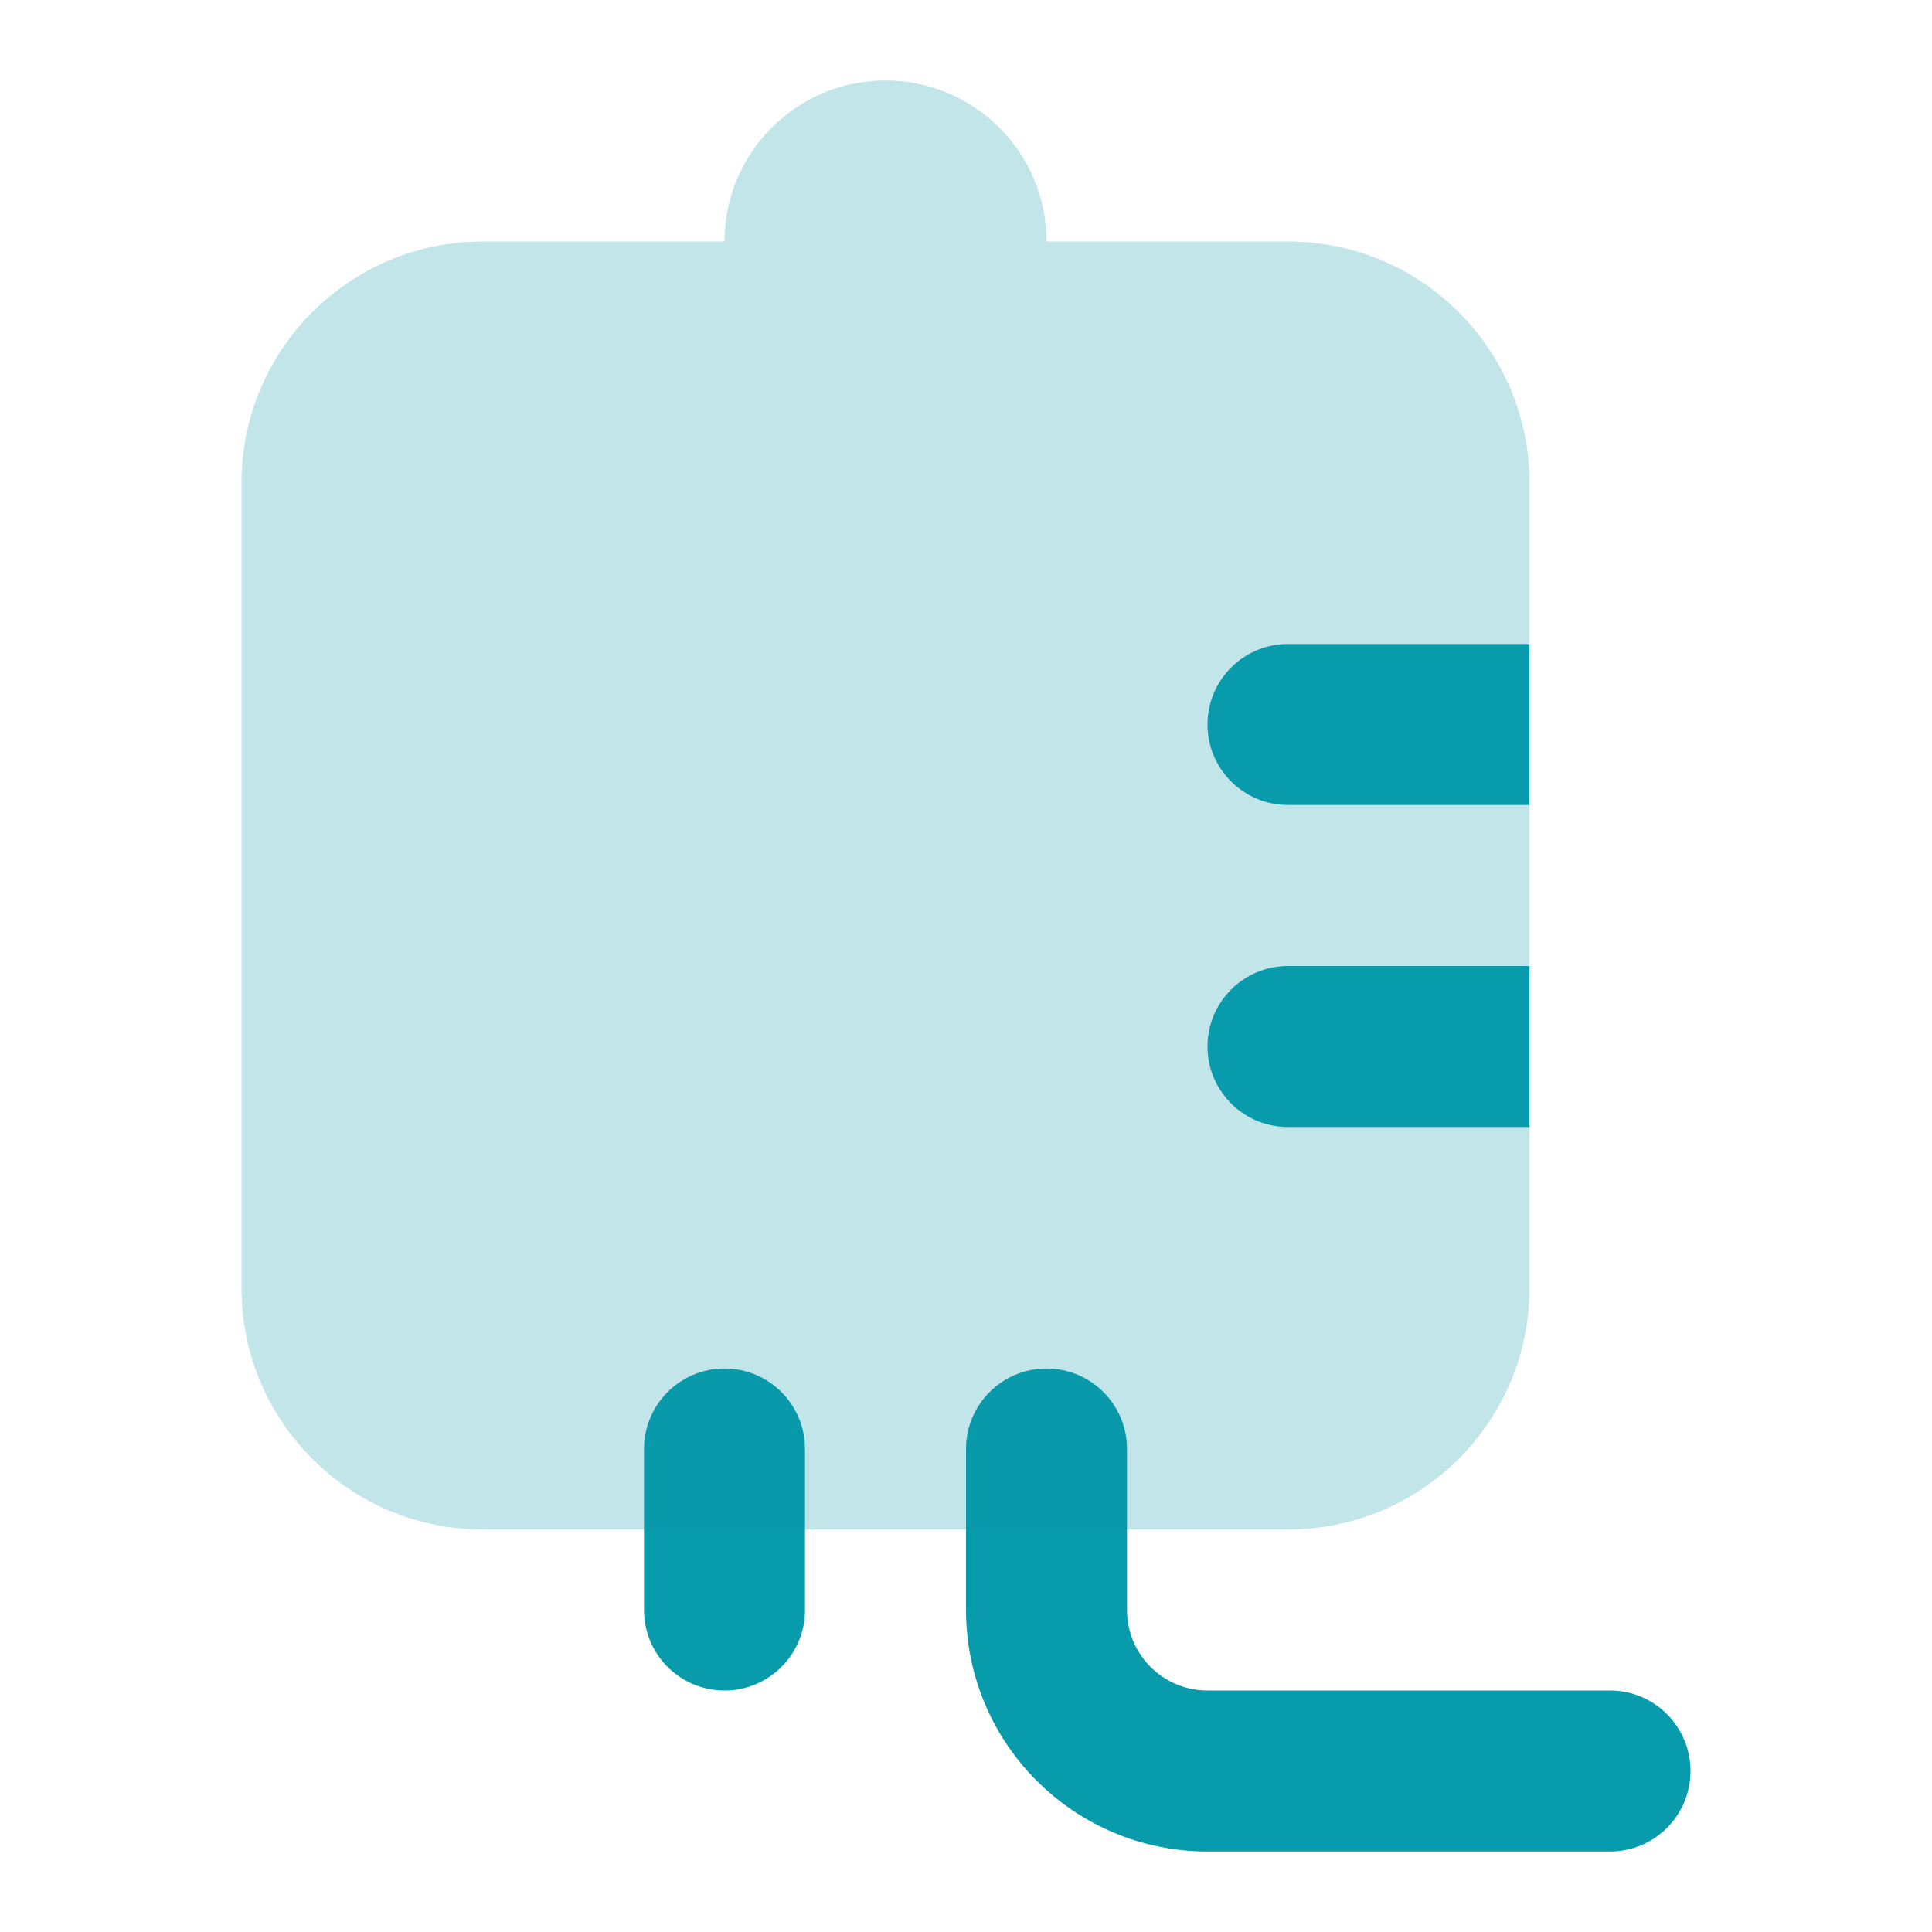 <svg width="48" height="48" viewBox="0 0 48 48" fill="none" xmlns="http://www.w3.org/2000/svg">
<path d="M18 34C16.895 34 16 34.895 16 36V40C16 41.105 16.895 42 18 42C19.105 42 20 41.105 20 40V36C20 34.895 19.105 34 18 34Z" fill="#089BAB"/>
<path d="M28 36C28 34.895 27.105 34 26 34C24.895 34 24 34.895 24 36V40C24 43.314 26.686 46 30 46H40C41.105 46 42 45.105 42 44C42 42.895 41.105 42 40 42H30C28.895 42 28 41.105 28 40V36Z" fill="#089BAB"/>
<path opacity="0.25" d="M26 6C26 3.791 24.209 2 22 2C19.791 2 18 3.791 18 6H12C8.686 6 6 8.686 6 12V32C6 35.314 8.686 38 12 38H32C35.314 38 38 35.314 38 32C38 24.514 38 24.851 38 12C38 8.686 35.314 6 32 6H26Z" fill="#089BAB"/>
<path d="M32 16C30.895 16 30 16.895 30 18C30 19.105 30.895 20 32 20H38V16H32Z" fill="#089BAB"/>
<path d="M32 24C30.895 24 30 24.895 30 26C30 27.105 30.895 28 32 28H38V24H32Z" fill="#089BAB"/>
</svg>
